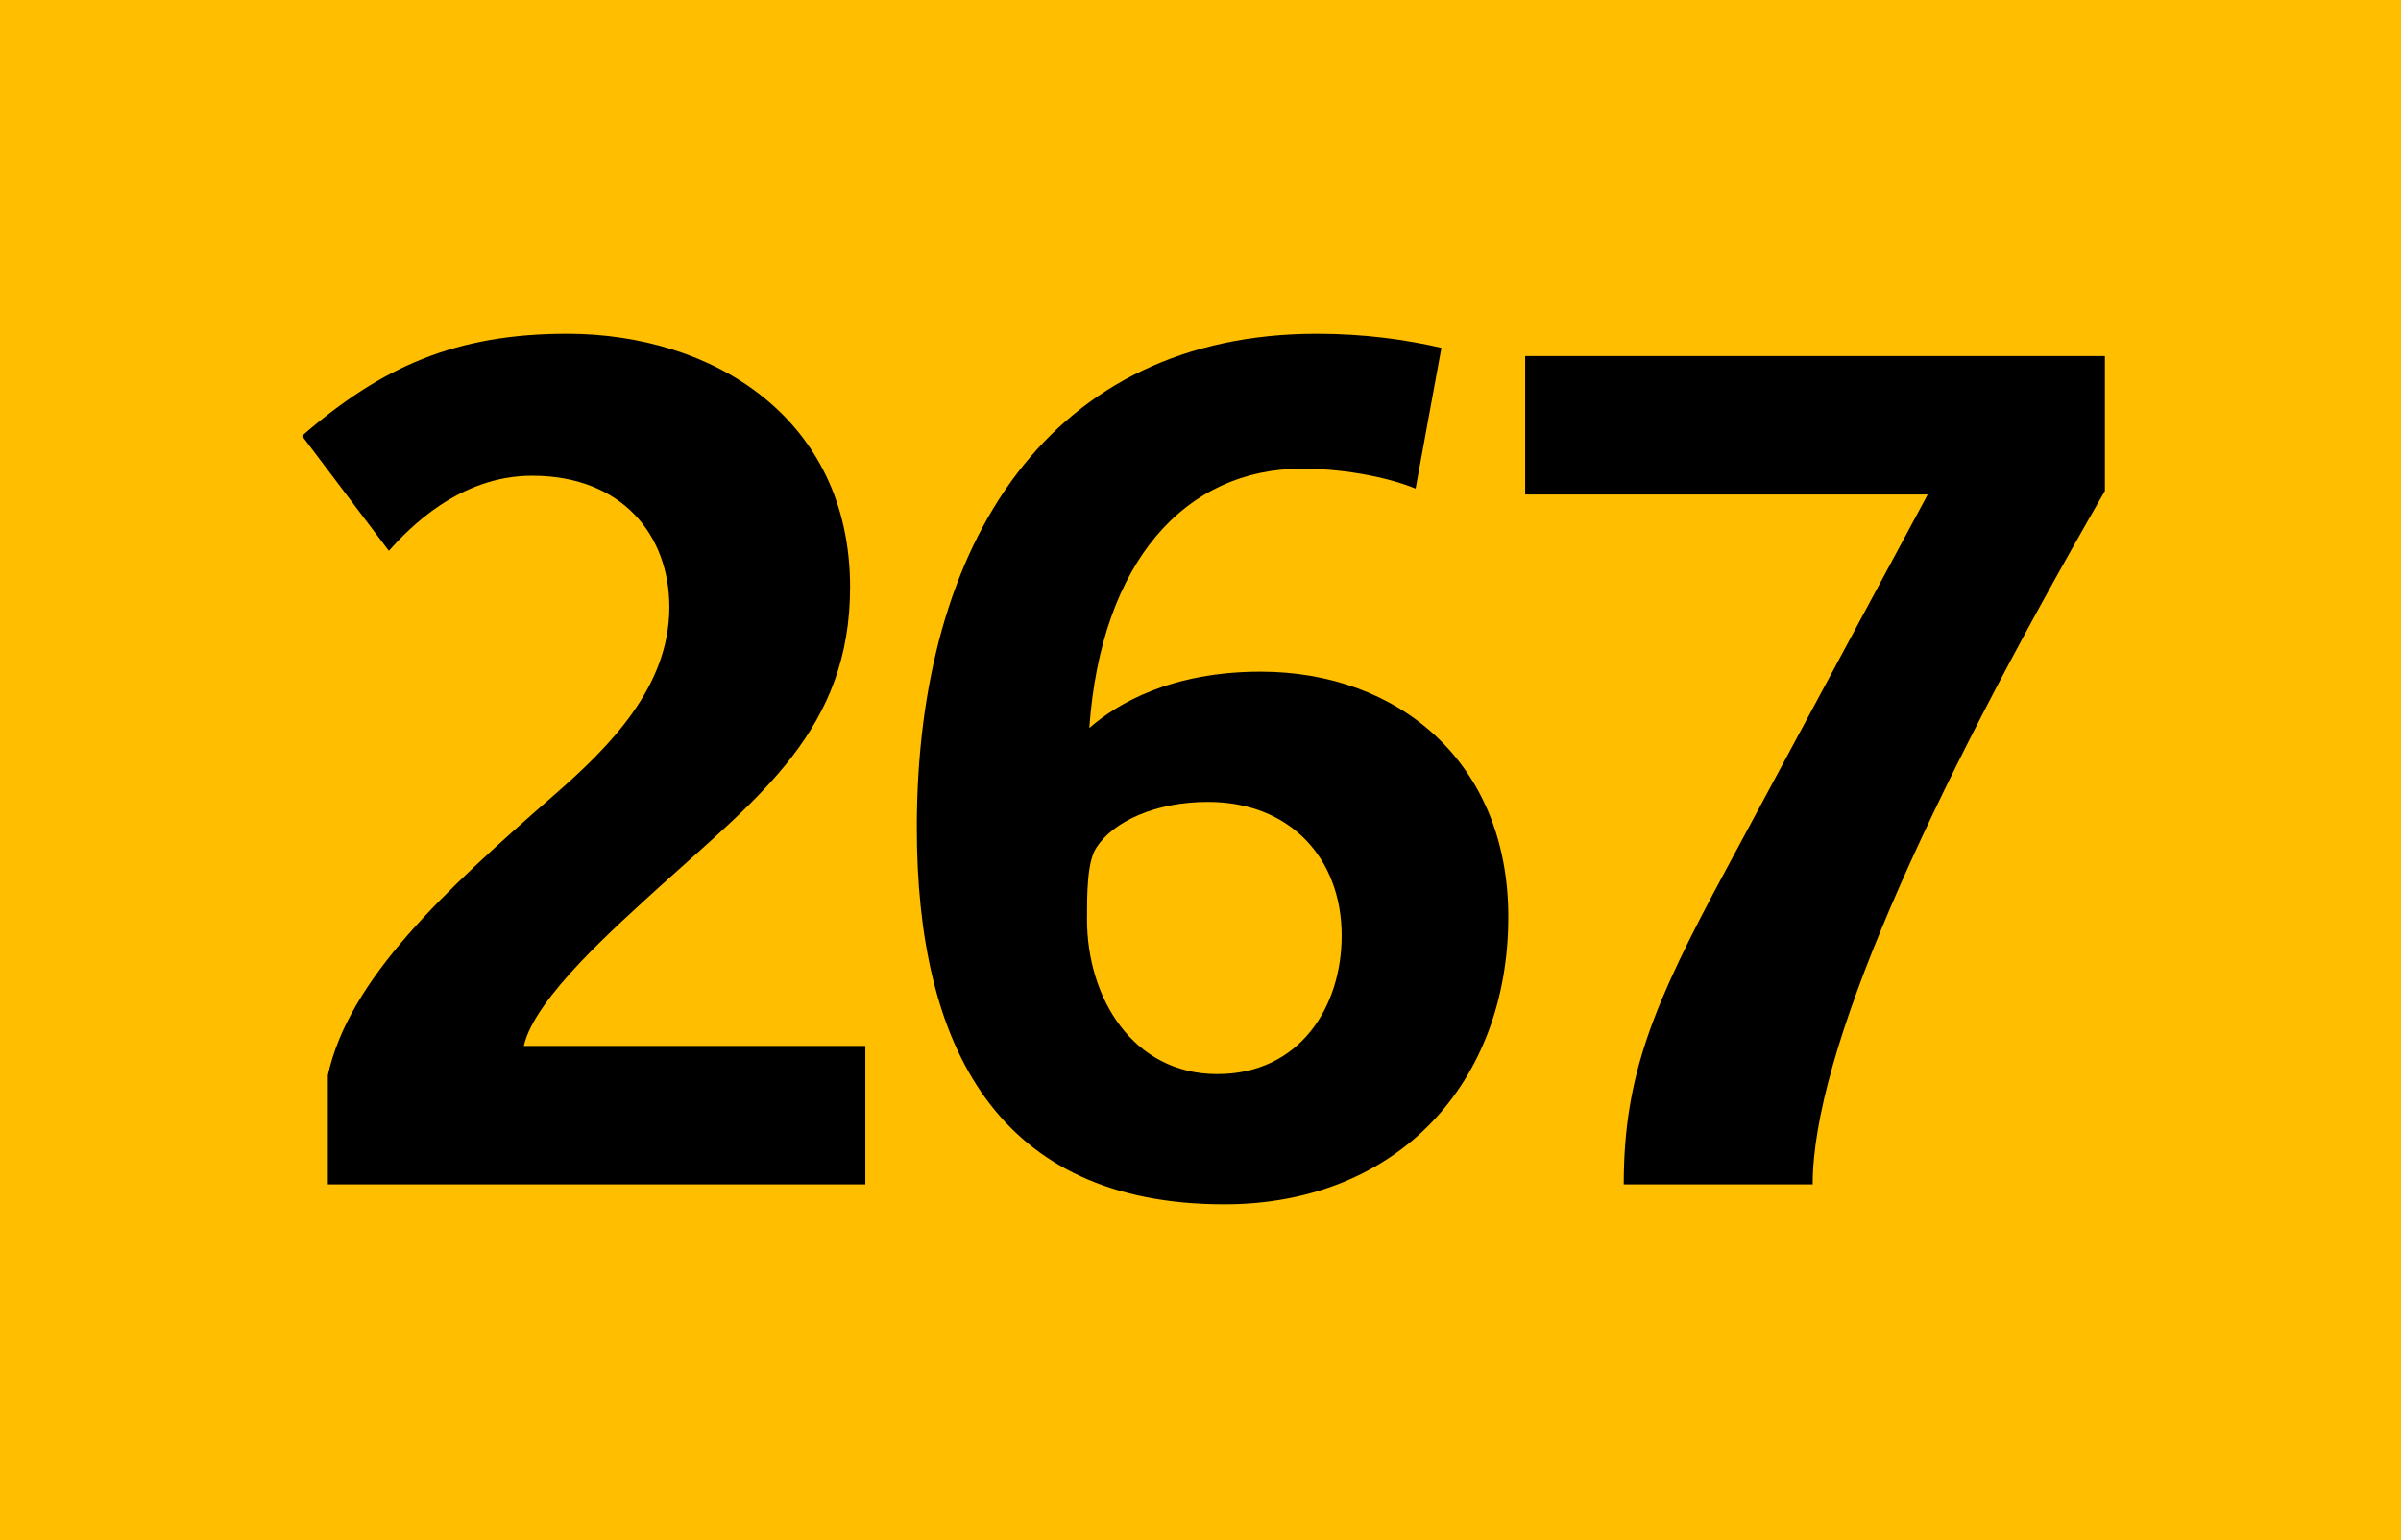 <?xml version="1.0" encoding="iso-8859-1"?>
<!-- Generator: Adobe Illustrator 14.0.0, SVG Export Plug-In . SVG Version: 6.00 Build 43363)  -->
<!DOCTYPE svg PUBLIC "-//W3C//DTD SVG 1.1//EN" "http://www.w3.org/Graphics/SVG/1.1/DTD/svg11.dtd">
<svg version="1.1" id="Calque_1" xmlns="http://www.w3.org/2000/svg" xmlns:xlink="http://www.w3.org/1999/xlink" x="0px" y="0px"
	 width="120px" height="77px" viewBox="0 0 120 77" style="enable-background:new 0 0 120 77;" xml:space="preserve">
<rect style="fill-rule:evenodd;clip-rule:evenodd;fill:#FFBE00;" width="120" height="77"/>
<g>
	<path d="M16.386,59.212v-5.455c1.056-4.81,5.807-9.209,11.32-14.019c2.757-2.404,5.748-5.396,5.748-9.385
		c0-3.578-2.346-6.569-6.863-6.569c-3.636,0-6.159,2.64-7.156,3.754l-4.34-5.748c3.988-3.46,7.684-5.103,13.256-5.103
		c7.273,0,14.136,4.223,14.136,12.669c0,7.098-4.516,10.44-9.502,14.957c-2.112,1.936-6.276,5.572-6.804,7.978H43.25v6.921H16.386z"
		/>
	<path d="M61.189,60.209c-11.32,0-15.368-7.859-15.368-18.828c0-14.371,6.745-24.694,20.001-24.694c2.347,0,4.458,0.293,6.218,0.704
		L70.75,24.43c-1.114-0.469-3.285-0.997-5.689-0.997c-5.807,0-10.03,4.634-10.617,12.962c1.408-1.231,4.106-2.815,8.564-2.815
		c6.862,0,12.376,4.517,12.376,12.259C75.384,54.109,69.87,60.209,61.189,60.209z M60.368,40.091c-2.64,0-4.751,0.997-5.572,2.287
		c-0.469,0.704-0.469,2.347-0.469,3.578c0,3.93,2.288,7.742,6.511,7.742c4.106,0,6.217-3.343,6.217-6.921
		C67.055,42.906,64.475,40.091,60.368,40.091z"/>
	<path d="M90.596,59.212h-9.443c0-5.455,1.467-8.975,5.104-15.72l10.089-18.77H76.227v-6.921h28.975v6.745
		C96.109,40.325,90.596,52.701,90.596,59.212z"/>
</g>
</svg>
